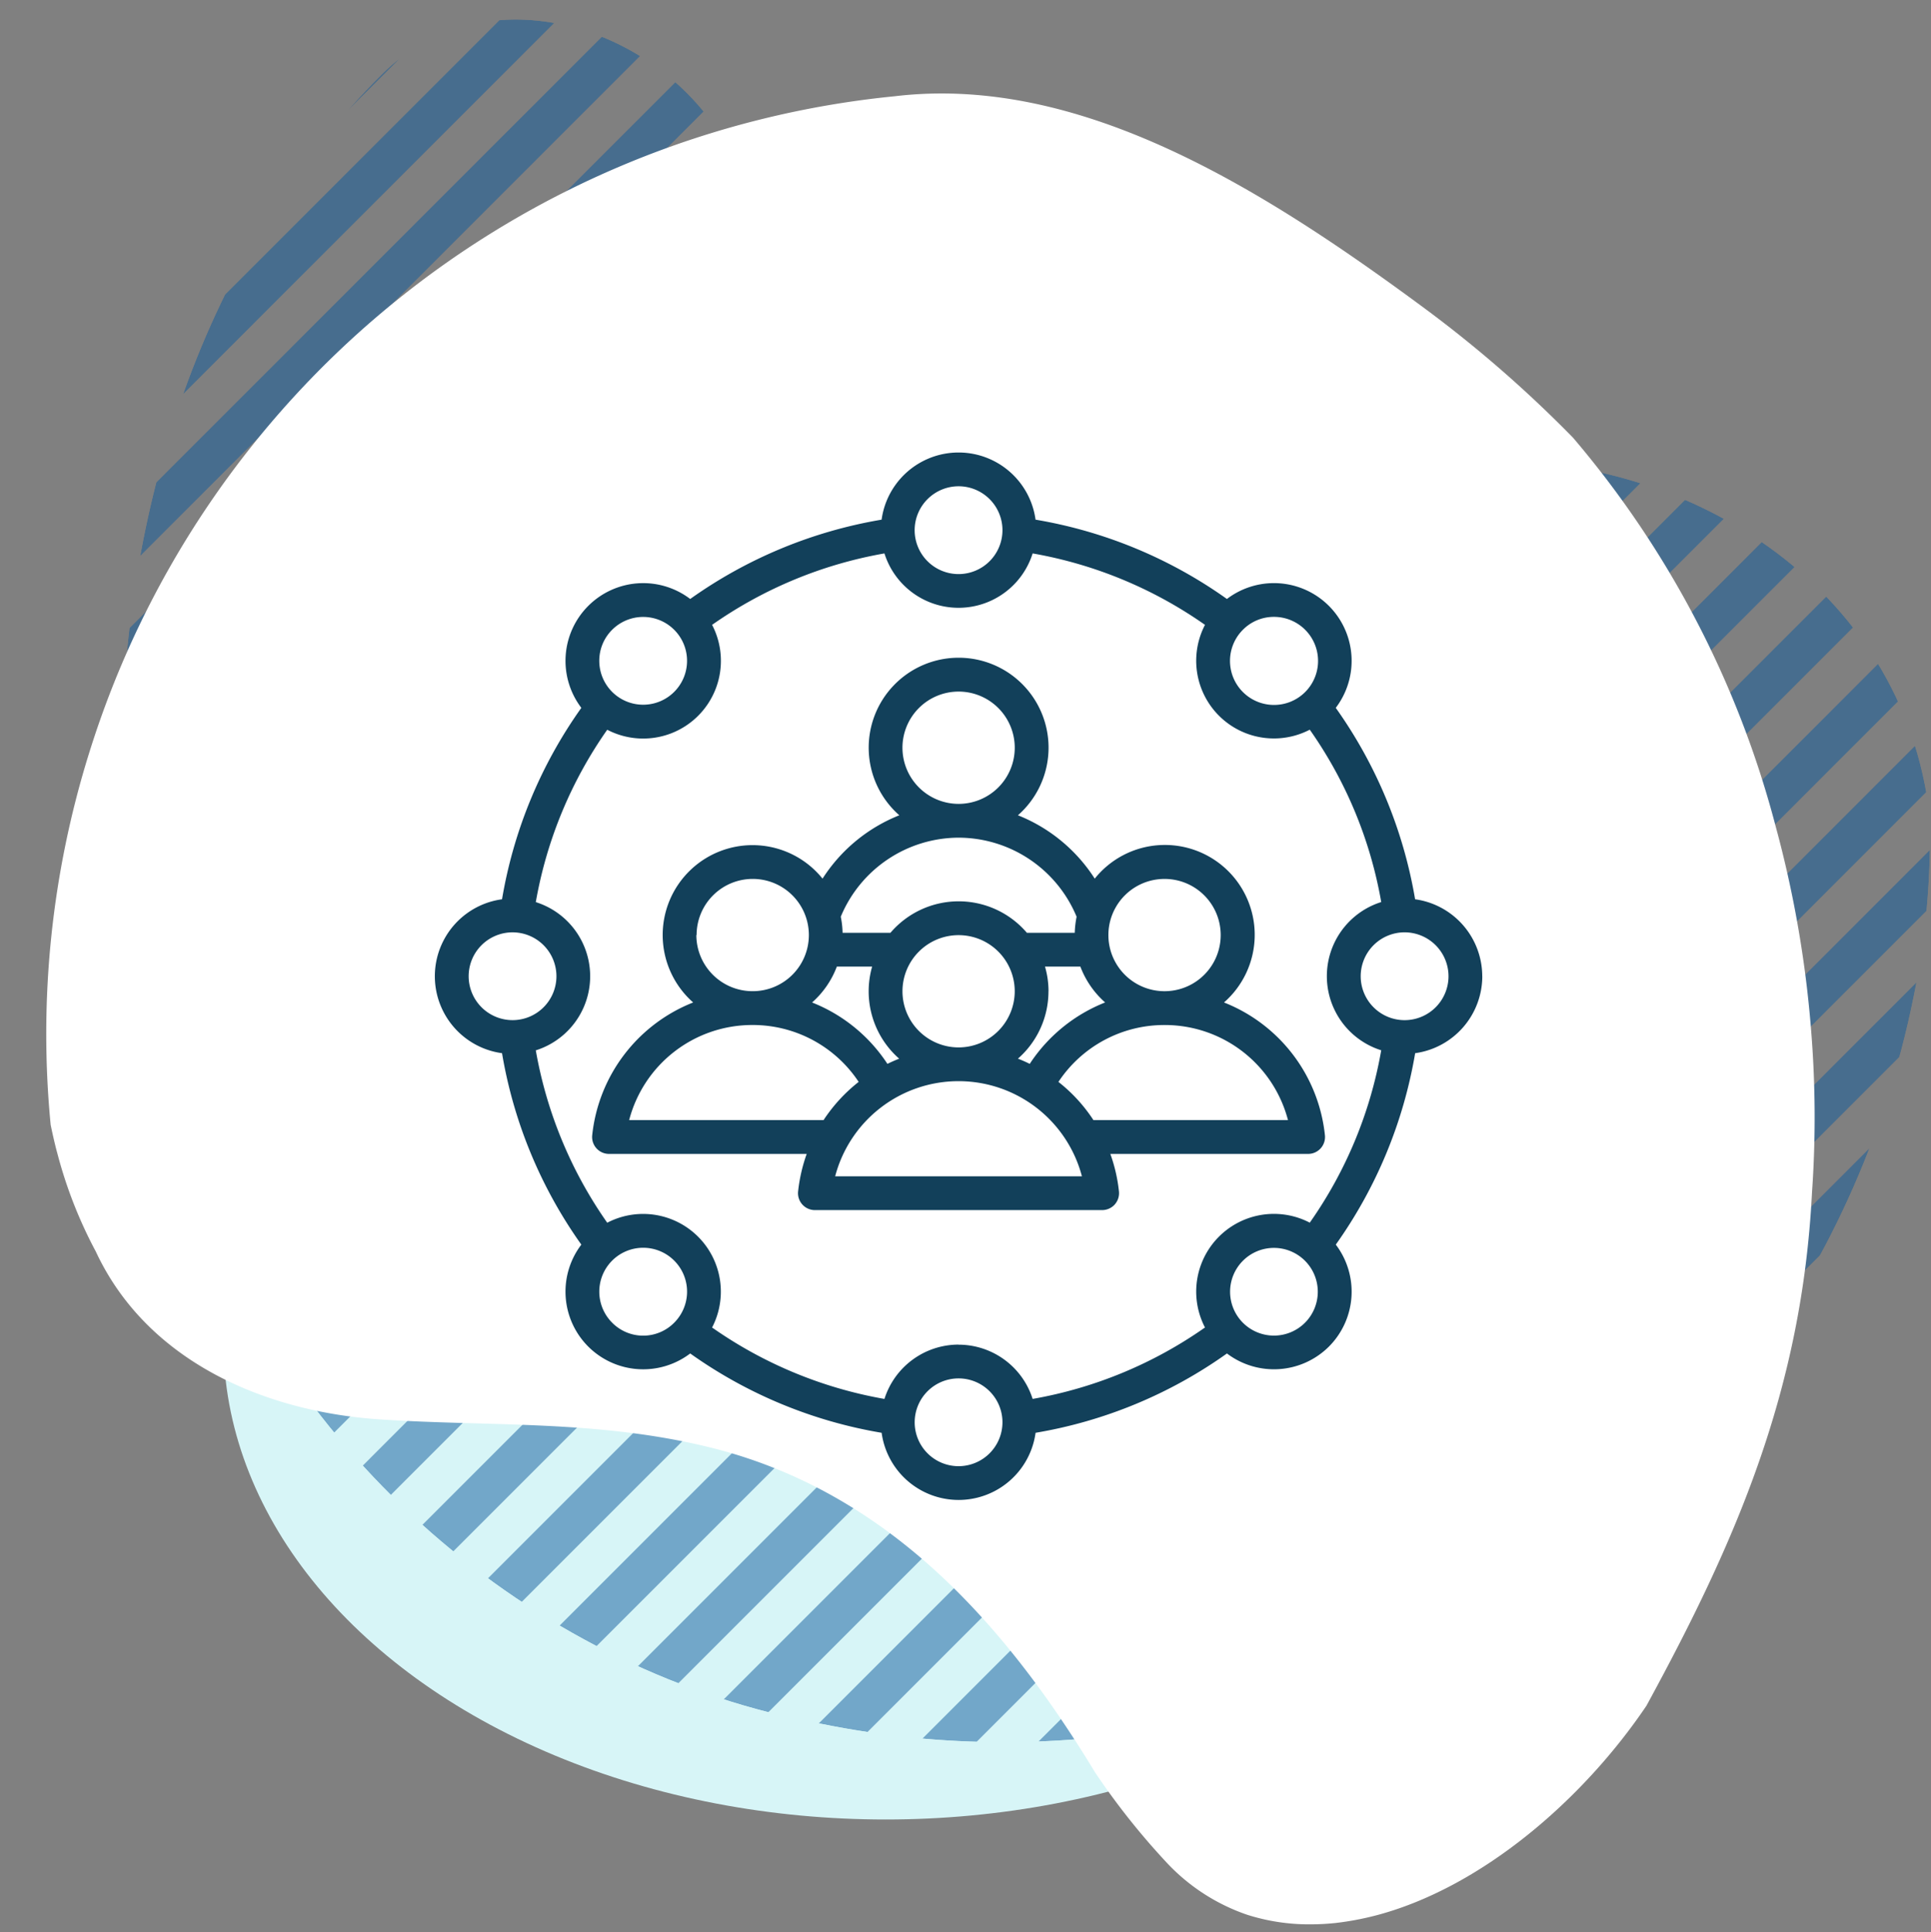 <svg xmlns="http://www.w3.org/2000/svg" xmlns:xlink="http://www.w3.org/1999/xlink" width="121" height="121.071" viewBox="0 0 121 121.071">
  <rect x="0" y="0" width="121" height="121.071" fill="#808080" stroke="none"/>
  <defs>
    <clipPath id="clip-path">
      <rect id="Rectangle_400938" data-name="Rectangle 400938" width="121" height="121" transform="translate(0 0)" fill="none"/>
    </clipPath>
    <clipPath id="clip-path-2">
      <path id="Path_615713" data-name="Path 615713" d="M34.326,4.713C17.359,11,4.355,26.244,1.139,43.9A57.41,57.41,0,0,0,0,55.258a58.193,58.193,0,0,0,46.682,57.033,49.655,49.655,0,0,0,11.324,1.015C72.393,111.679,81.177,97.9,80.23,83.861c-.775-14.038-1.292-30.574,11.691-39.039,3.308-2.89,6.292-5.241,8.8-7.3,7.16-4.561,10-14.982,3.8-21.183C93.332,5.046,77.231,0,61.092,0A78.157,78.157,0,0,0,34.326,4.713" fill="none"/>
    </clipPath>
    <clipPath id="clip-path-3">
      <rect id="Rectangle_378821" data-name="Rectangle 378821" width="121.797" height="121.798" fill="#0d599b"/>
    </clipPath>
    <clipPath id="clip-path-4">
      <path id="Path_615689" data-name="Path 615689" d="M67.277,67.015.264,0Q.088,1.662,0,3.331L63.948,67.277q1.664-.082,3.329-.262" fill="#0d599b"/>
    </clipPath>
    <clipPath id="clip-path-5">
      <path id="Path_615690" data-name="Path 615690" d="M8.638,10.848a60.9,60.9,0,0,0,10.847,8.636L0,0A61.048,61.048,0,0,0,8.638,10.848" fill="#0d599b"/>
    </clipPath>
    <clipPath id="clip-path-6">
      <path id="Path_615691" data-name="Path 615691" d="M.8,4.392l46.358,46.36q2.179.476,4.387.8L0,0C.215,1.471.477,2.935.8,4.392" fill="#0d599b"/>
    </clipPath>
    <clipPath id="clip-path-7">
      <path id="Path_615692" data-name="Path 615692" d="M2.126,5.721,33.954,37.55a60.287,60.287,0,0,0,5.72,2.125L0,0A60.059,60.059,0,0,0,2.126,5.721" fill="#0d599b"/>
    </clipPath>
    <clipPath id="clip-path-8">
      <path id="Path_615693" data-name="Path 615693" d="M.151,3.743l56.341,56.34c1.247.091,2.495.138,3.741.152L0,0Q.018,1.872.151,3.743" fill="#0d599b"/>
    </clipPath>
    <clipPath id="clip-path-9">
      <path id="Path_615694" data-name="Path 615694" d="M77.539,74.766,2.773,0C1.843.253.918.525,0,.822L76.718,77.54q.442-1.381.821-2.774" fill="#0d599b"/>
    </clipPath>
    <clipPath id="clip-path-10">
      <path id="Path_615695" data-name="Path 615695" d="M72.985,69.962,3.025,0C2.012.168,1,.355,0,.572L72.414,72.988c.216-1.007.406-2.013.571-3.026" fill="#0d599b"/>
    </clipPath>
    <clipPath id="clip-path-11">
      <path id="Path_615696" data-name="Path 615696" d="M67.281,63.949,3.332,0C2.22.057,1.109.148,0,.264L67.018,67.279c.118-1.106.206-2.22.263-3.33" fill="#0d599b"/>
    </clipPath>
    <clipPath id="clip-path-12">
      <path id="Path_615697" data-name="Path 615697" d="M81.131,78.574,2.555,0Q1.267.49,0,1.035L80.094,81.129q.547-1.268,1.037-2.555" fill="#0d599b"/>
    </clipPath>
    <clipPath id="clip-path-13">
      <path id="Path_615698" data-name="Path 615698" d="M83.884,81.516,2.367,0Q1.171.586,0,1.23L82.655,83.885c.427-.785.837-1.571,1.229-2.369" fill="#0d599b"/>
    </clipPath>
    <clipPath id="clip-path-14">
      <path id="Path_615699" data-name="Path 615699" d="M60.087,56.494,3.746.152Q1.872.019,0,0L60.239,60.24c-.014-1.25-.062-2.5-.152-3.746" fill="#0d599b"/>
    </clipPath>
    <clipPath id="clip-path-15">
      <path id="Path_615700" data-name="Path 615700" d="M37.548,33.95,5.725,2.127Q2.908.918,0,0L39.676,39.674a60.112,60.112,0,0,0-2.128-5.725" fill="#0d599b"/>
    </clipPath>
    <clipPath id="clip-path-16">
      <path id="Path_615701" data-name="Path 615701" d="M72.982,72.412.568,0Q.245,1.5,0,3.022l69.961,69.96q1.517-.248,3.021-.57" fill="#0d599b"/>
    </clipPath>
    <clipPath id="clip-path-17">
      <path id="Path_615702" data-name="Path 615702" d="M10.848,8.638A61.2,61.2,0,0,0,0,0L19.486,19.488a61.019,61.019,0,0,0-8.638-10.85" fill="#0d599b"/>
    </clipPath>
    <clipPath id="clip-path-18">
      <path id="Path_615703" data-name="Path 615703" d="M50.748,47.158,4.39.8C2.935.477,1.47.215,0,0L51.549,51.546c-.215-1.469-.48-2.935-.8-4.388" fill="#0d599b"/>
    </clipPath>
    <clipPath id="clip-path-19">
      <path id="Path_615704" data-name="Path 615704" d="M85.885,83.688,2.2,0C1.455.449.721.914,0,1.4L84.484,85.884q.726-1.088,1.4-2.2" fill="#0d599b"/>
    </clipPath>
    <clipPath id="clip-path-20">
      <path id="Path_615705" data-name="Path 615705" d="M85.883,84.483,1.4,0Q.674,1.082,0,2.192l83.692,83.69c.736-.447,1.468-.917,2.192-1.4" fill="#0d599b"/>
    </clipPath>
    <clipPath id="clip-path-21">
      <path id="Path_615706" data-name="Path 615706" d="M83.886,82.655,1.23,0Q.588,1.171,0,2.369L81.517,83.885c.8-.39,1.586-.8,2.369-1.23" fill="#0d599b"/>
    </clipPath>
    <clipPath id="clip-path-22">
      <path id="Path_615707" data-name="Path 615707" d="M81.132,80.093,1.037,0C.671.846.323,1.7,0,2.561L78.572,81.133q1.289-.49,2.56-1.041" fill="#0d599b"/>
    </clipPath>
    <clipPath id="clip-path-23">
      <path id="Path_615708" data-name="Path 615708" d="M77.546,76.721.823,0Q.379,1.381,0,2.776L74.768,77.542c.932-.253,1.854-.524,2.778-.821" fill="#0d599b"/>
    </clipPath>
    <clipPath id="clip-path-24">
      <path id="Path_615709" data-name="Path 615709" d="M87.188,85.626,1.564,0C1.027.67.5,1.344,0,2.03L85.163,87.191c.683-.5,1.356-1.029,2.025-1.565" fill="#0d599b"/>
    </clipPath>
    <clipPath id="clip-path-25">
      <path id="Path_615710" data-name="Path 615710" d="M87.828,85.954,1.875,0Q.922.838,0,1.717L86.11,87.829q.882-.926,1.718-1.875" fill="#0d599b"/>
    </clipPath>
    <clipPath id="clip-path-26">
      <path id="Path_615711" data-name="Path 615711" d="M87.83,86.107,1.718,0Q.837.923,0,1.873L85.954,87.828q.951-.837,1.876-1.721" fill="#0d599b"/>
    </clipPath>
    <clipPath id="clip-path-27">
      <path id="Path_615712" data-name="Path 615712" d="M87.19,85.163,2.03,0C1.343.5.67,1.029,0,1.567L85.623,87.191c.538-.667,1.063-1.345,1.567-2.029" fill="#0d599b"/>
    </clipPath>
    <clipPath id="clip-path-28">
      <rect id="Rectangle_401181" data-name="Rectangle 401181" width="68" height="68" transform="translate(-2 -1.527)" fill="#12405a"/>
    </clipPath>
  </defs>
  <g id="Group_1099538" data-name="Group 1099538" transform="translate(3189 6263)">
    <g id="Group_1099422" data-name="Group 1099422" transform="translate(-3574.607 -12275.939)">
      <ellipse id="Ellipse_11490" data-name="Ellipse 11490" cx="41.5" cy="30" rx="41.5" ry="30" transform="translate(399.607 6066.939)" fill="#d7f5f7"/>
      <g id="Mask_Group_1098657" data-name="Mask Group 1098657" transform="translate(385.607 6012.939)" clip-path="url(#clip-path)">
        <g id="Group_1098881" data-name="Group 1098881" transform="translate(7.615 109.155) rotate(-90)">
          <g id="Group_1074821" data-name="Group 1074821" transform="translate(0)" clip-path="url(#clip-path-2)">
            <g id="Group_1074820" data-name="Group 1074820" transform="translate(-4.326 -8.469)" opacity="0.5">
              <g id="Group_1074819" data-name="Group 1074819">
                <g id="Group_1074818" data-name="Group 1074818" clip-path="url(#clip-path-3)">
                  <g id="Group_1074771" data-name="Group 1074771" transform="translate(0.074 54.445)">
                    <g id="Group_1074770" data-name="Group 1074770" clip-path="url(#clip-path-4)">
                      <rect id="Rectangle_378797" data-name="Rectangle 378797" width="95.144" height="95.144" transform="translate(-33.638 33.639) rotate(-45)" fill="#0d599b"/>
                    </g>
                  </g>
                  <g id="Group_1074773" data-name="Group 1074773" transform="translate(9.195 93.117)">
                    <g id="Group_1074772" data-name="Group 1074772" clip-path="url(#clip-path-5)">
                      <rect id="Rectangle_378798" data-name="Rectangle 378798" width="27.555" height="27.555" transform="translate(-9.742 9.742) rotate(-45)" fill="#0d599b"/>
                    </g>
                  </g>
                  <g id="Group_1074775" data-name="Group 1074775" transform="translate(0.617 69.632)">
                    <g id="Group_1074774" data-name="Group 1074774" clip-path="url(#clip-path-6)">
                      <rect id="Rectangle_378799" data-name="Rectangle 378799" width="72.899" height="72.899" transform="translate(-25.774 25.774) rotate(-45)" fill="#0d599b"/>
                    </g>
                  </g>
                  <g id="Group_1074777" data-name="Group 1074777" transform="translate(2.828 79.294)">
                    <g id="Group_1074776" data-name="Group 1074776" clip-path="url(#clip-path-7)">
                      <rect id="Rectangle_378800" data-name="Rectangle 378800" width="56.108" height="56.108" transform="translate(-19.837 19.837) rotate(-45)" fill="#0d599b"/>
                    </g>
                  </g>
                  <g id="Group_1074779" data-name="Group 1074779" transform="translate(0 61.562)">
                    <g id="Group_1074778" data-name="Group 1074778" clip-path="url(#clip-path-8)">
                      <rect id="Rectangle_378801" data-name="Rectangle 378801" width="85.184" height="85.184" transform="translate(-30.118 30.118) rotate(-45)" fill="#0d599b"/>
                    </g>
                  </g>
                  <g id="Group_1074781" data-name="Group 1074781" transform="translate(42.139 2.119)">
                    <g id="Group_1074780" data-name="Group 1074780" clip-path="url(#clip-path-9)">
                      <rect id="Rectangle_378802" data-name="Rectangle 378802" width="109.658" height="109.658" transform="translate(-38.77 38.77) rotate(-45)" fill="#0d599b"/>
                    </g>
                  </g>
                  <g id="Group_1074783" data-name="Group 1074783" transform="translate(48.018 0.794)">
                    <g id="Group_1074782" data-name="Group 1074782" clip-path="url(#clip-path-10)">
                      <rect id="Rectangle_378803" data-name="Rectangle 378803" width="103.219" height="103.219" transform="translate(-36.494 36.494) rotate(-45)" fill="#0d599b"/>
                    </g>
                  </g>
                  <g id="Group_1074785" data-name="Group 1074785" transform="translate(54.442 0.075)">
                    <g id="Group_1074784" data-name="Group 1074784" clip-path="url(#clip-path-11)">
                      <rect id="Rectangle_378804" data-name="Rectangle 378804" width="95.148" height="95.148" transform="translate(-33.64 33.64) rotate(-45)" fill="#0d599b"/>
                    </g>
                  </g>
                  <g id="Group_1074787" data-name="Group 1074787" transform="translate(36.724 3.942)">
                    <g id="Group_1074786" data-name="Group 1074786" clip-path="url(#clip-path-12)">
                      <rect id="Rectangle_378805" data-name="Rectangle 378805" width="114.735" height="114.735" transform="translate(-40.565 40.565) rotate(-45)" fill="#0d599b"/>
                    </g>
                  </g>
                  <g id="Group_1074789" data-name="Group 1074789" transform="translate(31.716 6.198)">
                    <g id="Group_1074788" data-name="Group 1074788" clip-path="url(#clip-path-13)">
                      <rect id="Rectangle_378806" data-name="Rectangle 378806" width="118.631" height="118.631" transform="translate(-41.943 41.943) rotate(-45)" fill="#0d599b"/>
                    </g>
                  </g>
                  <g id="Group_1074791" data-name="Group 1074791" transform="translate(61.558 0)">
                    <g id="Group_1074790" data-name="Group 1074790" clip-path="url(#clip-path-14)">
                      <rect id="Rectangle_378807" data-name="Rectangle 378807" width="85.191" height="85.191" transform="translate(-30.12 30.12) rotate(-45)" fill="#0d599b"/>
                    </g>
                  </g>
                  <g id="Group_1074793" data-name="Group 1074793" transform="translate(79.293 2.829)">
                    <g id="Group_1074792" data-name="Group 1074792" clip-path="url(#clip-path-15)">
                      <rect id="Rectangle_378808" data-name="Rectangle 378808" width="56.109" height="56.109" transform="translate(-19.837 19.837) rotate(-45)" fill="#0d599b"/>
                    </g>
                  </g>
                  <g id="Group_1074795" data-name="Group 1074795" transform="translate(0.794 48.021)">
                    <g id="Group_1074794" data-name="Group 1074794" clip-path="url(#clip-path-16)">
                      <rect id="Rectangle_378809" data-name="Rectangle 378809" width="103.212" height="103.212" transform="translate(-36.491 36.491) rotate(-45)" fill="#0d599b"/>
                    </g>
                  </g>
                  <g id="Group_1074797" data-name="Group 1074797" transform="translate(93.116 9.194)">
                    <g id="Group_1074796" data-name="Group 1074796" clip-path="url(#clip-path-17)">
                      <rect id="Rectangle_378810" data-name="Rectangle 378810" width="27.559" height="27.559" transform="translate(-9.744 9.744) rotate(-45)" fill="#0d599b"/>
                    </g>
                  </g>
                  <g id="Group_1074799" data-name="Group 1074799" transform="translate(69.632 0.619)">
                    <g id="Group_1074798" data-name="Group 1074798" clip-path="url(#clip-path-18)">
                      <rect id="Rectangle_378811" data-name="Rectangle 378811" width="72.899" height="72.899" transform="translate(-25.773 25.773) rotate(-45)" fill="#0d599b"/>
                    </g>
                  </g>
                  <g id="Group_1074801" data-name="Group 1074801" transform="translate(27.074 8.839)">
                    <g id="Group_1074800" data-name="Group 1074800" clip-path="url(#clip-path-19)">
                      <rect id="Rectangle_378812" data-name="Rectangle 378812" width="121.459" height="121.459" transform="translate(-42.942 42.942) rotate(-45)" fill="#0d599b"/>
                    </g>
                  </g>
                  <g id="Group_1074803" data-name="Group 1074803" transform="translate(8.837 27.076)">
                    <g id="Group_1074802" data-name="Group 1074802" clip-path="url(#clip-path-20)">
                      <rect id="Rectangle_378813" data-name="Rectangle 378813" width="121.457" height="121.457" transform="translate(-42.941 42.941) rotate(-45)" fill="#0d599b"/>
                    </g>
                  </g>
                  <g id="Group_1074805" data-name="Group 1074805" transform="translate(6.196 31.716)">
                    <g id="Group_1074804" data-name="Group 1074804" clip-path="url(#clip-path-21)">
                      <rect id="Rectangle_378814" data-name="Rectangle 378814" width="118.632" height="118.632" transform="translate(-41.943 41.943) rotate(-45)" fill="#0d599b"/>
                    </g>
                  </g>
                  <g id="Group_1074807" data-name="Group 1074807" transform="translate(3.943 36.723)">
                    <g id="Group_1074806" data-name="Group 1074806" clip-path="url(#clip-path-22)">
                      <rect id="Rectangle_378815" data-name="Rectangle 378815" width="114.739" height="114.739" transform="translate(-40.567 40.567) rotate(-45)" fill="#0d599b"/>
                    </g>
                  </g>
                  <g id="Group_1074809" data-name="Group 1074809" transform="translate(2.116 42.137)">
                    <g id="Group_1074808" data-name="Group 1074808" clip-path="url(#clip-path-23)">
                      <rect id="Rectangle_378816" data-name="Rectangle 378816" width="109.664" height="109.664" transform="translate(-38.771 38.771) rotate(-45)" fill="#0d599b"/>
                    </g>
                  </g>
                  <g id="Group_1074811" data-name="Group 1074811" transform="translate(11.83 22.776)">
                    <g id="Group_1074810" data-name="Group 1074810" clip-path="url(#clip-path-24)">
                      <rect id="Rectangle_378817" data-name="Rectangle 378817" width="123.304" height="123.304" transform="translate(-43.595 43.595) rotate(-45)" fill="#0d599b"/>
                    </g>
                  </g>
                  <g id="Group_1074813" data-name="Group 1074813" transform="translate(18.809 15.161)">
                    <g id="Group_1074812" data-name="Group 1074812" clip-path="url(#clip-path-25)">
                      <rect id="Rectangle_378818" data-name="Rectangle 378818" width="124.208" height="124.208" transform="translate(-43.914 43.914) rotate(-45)" fill="#0d599b"/>
                    </g>
                  </g>
                  <g id="Group_1074815" data-name="Group 1074815" transform="translate(15.159 18.81)">
                    <g id="Group_1074814" data-name="Group 1074814" clip-path="url(#clip-path-26)">
                      <rect id="Rectangle_378819" data-name="Rectangle 378819" width="124.209" height="124.209" transform="translate(-43.914 43.914) rotate(-45)" fill="#0d599b"/>
                    </g>
                  </g>
                  <g id="Group_1074817" data-name="Group 1074817" transform="translate(22.778 11.828)">
                    <g id="Group_1074816" data-name="Group 1074816" clip-path="url(#clip-path-27)">
                      <rect id="Rectangle_378820" data-name="Rectangle 378820" width="123.306" height="123.306" transform="translate(-43.596 43.596) rotate(-45)" fill="#0d599b"/>
                    </g>
                  </g>
                </g>
              </g>
            </g>
          </g>
        </g>
      </g>
      <path id="Union_5" data-name="Union 5" d="M75.256,114.112a12.381,12.381,0,0,1-5.145-3.375,44.935,44.935,0,0,1-4.388-5.546c-5.52-9.1-12.8-17.463-23.881-20.3-7.2-1.819-13.921-1.346-20.979-1.819C13.638,82.582,6.3,79.411,3.107,72.556A28.081,28.081,0,0,1,.745,66.585l-.073-.271C.526,65.768.4,65.2.279,64.622A58.989,58.989,0,0,1,2.688,41.328,58.946,58.946,0,0,1,53.181.172c11.484-1.364,22.783,5.619,32.932,13.1a77.828,77.828,0,0,1,9.559,8.293,61.616,61.616,0,0,1,12.708,24.39l.116.43A69.353,69.353,0,0,1,110.584,58.6a67.362,67.362,0,0,1,.062,10.275c-.63,12.394-4.786,21.893-10.374,32.142-3.917,5.807-10.192,11.281-16.741,13.08l-.207.055a18.413,18.413,0,0,1-2.515.474,15.494,15.494,0,0,1-1.607.086A12.764,12.764,0,0,1,75.256,114.112Z" transform="translate(388.503 6018.796)" fill="#fff" stroke="rgba(0,0,0,0)" stroke-miterlimit="10" stroke-width="1"/>
    </g>
    <g id="Group_1099423" data-name="Group 1099423" transform="translate(-3570.527 -12276.213)">
      <path id="Path_873216" data-name="Path 873216" d="M0,0H66.473V66.474H0Z" transform="translate(408.527 6040.213)" fill="none"/>
      <g id="Group_1099435" data-name="Group 1099435" transform="translate(409.527 6041.74)">
        <g id="Group_1099434" data-name="Group 1099434" clip-path="url(#clip-path-28)">
          <path id="Path_873739" data-name="Path 873739" d="M42.6,47.117a1.064,1.064,0,0,0,.265-.82,10.029,10.029,0,0,0-.54-2.35H54.719a1.058,1.058,0,0,0,1.053-1.171,10.071,10.071,0,0,0-6.324-8.317,5.63,5.63,0,1,0-8.1-7.758,10.179,10.179,0,0,0-4.813-3.97,5.635,5.635,0,1,0-7.431,0,10.175,10.175,0,0,0-4.812,3.97,5.631,5.631,0,1,0-8.107,7.758,10.078,10.078,0,0,0-6.326,8.317,1.058,1.058,0,0,0,1.052,1.171H23.3a10.188,10.188,0,0,0-.539,2.35,1.058,1.058,0,0,0,1.053,1.171h18a1.071,1.071,0,0,0,.788-.351m10.856-5.287H41.267a9.968,9.968,0,0,0-2.194-2.394,7.951,7.951,0,0,1,6.649-3.564h.006a7.976,7.976,0,0,1,7.73,5.959m-25.1-3.524a10.067,10.067,0,0,0-4.722-3.847,5.647,5.647,0,0,0,1.552-2.248H27.4a5.618,5.618,0,0,0,1.693,5.769q-.377.149-.739.326m4.463-1.032a3.517,3.517,0,1,1,3.518-3.517,3.521,3.521,0,0,1-3.518,3.517m5.635-3.517a5.51,5.51,0,0,0-.221-1.546h2.217A5.657,5.657,0,0,0,42,34.458a10.079,10.079,0,0,0-4.725,3.848c-.237-.119-.485-.228-.739-.327a5.608,5.608,0,0,0,1.913-4.222m7.272-7.038a3.517,3.517,0,0,1,.006,7.034h-.006a3.517,3.517,0,0,1,0-7.034M29.3,18.5a3.518,3.518,0,1,1,3.52,3.517h-.006A3.521,3.521,0,0,1,29.3,18.5m3.515,5.634h.006a8.025,8.025,0,0,1,7.391,4.953,6.033,6.033,0,0,0-.116,1.006h-3a5.62,5.62,0,0,0-8.548,0h-3a5.594,5.594,0,0,0-.114-1.006,8.023,8.023,0,0,1,7.391-4.953m-16.424,6.1a3.517,3.517,0,1,1,3.52,3.518H19.9a3.522,3.522,0,0,1-3.515-3.518M12.174,41.829A7.972,7.972,0,0,1,19.9,35.871h.005a7.958,7.958,0,0,1,6.651,3.564,10.07,10.07,0,0,0-2.2,2.394ZM25.083,45.35a7.994,7.994,0,0,1,15.462,0ZM65.63,32.815a4.874,4.874,0,0,0-4.207-4.821A29.044,29.044,0,0,0,56.451,16a4.867,4.867,0,0,0-6.82-6.821,28.95,28.95,0,0,0-11.992-4.97,4.868,4.868,0,0,0-9.646,0A28.976,28.976,0,0,0,16,9.179a4.867,4.867,0,0,0-6.388.433h0A4.867,4.867,0,0,0,9.178,16a28.976,28.976,0,0,0-4.97,11.994,4.866,4.866,0,0,0,0,9.643,28.974,28.974,0,0,0,4.97,11.994,4.867,4.867,0,0,0,.433,6.388h0A4.873,4.873,0,0,0,16,56.451a28.968,28.968,0,0,0,11.995,4.97,4.868,4.868,0,0,0,9.646,0,28.941,28.941,0,0,0,11.992-4.97,4.877,4.877,0,0,0,6.39-.432h0a4.872,4.872,0,0,0,.43-6.388,29.043,29.043,0,0,0,4.973-11.994,4.874,4.874,0,0,0,4.207-4.822m-2.117,0a2.751,2.751,0,1,1-2.751-2.75,2.754,2.754,0,0,1,2.751,2.75M52.575,10.3a2.759,2.759,0,1,1-1.941.806,2.727,2.727,0,0,1,1.941-.806M32.815,2.117a2.751,2.751,0,1,1-2.751,2.751,2.755,2.755,0,0,1,2.751-2.751M11.108,11.109a2.75,2.75,0,1,1-.806,1.945,2.734,2.734,0,0,1,.806-1.945M2.117,32.815a2.75,2.75,0,1,1,2.75,2.751,2.753,2.753,0,0,1-2.75-2.751m8.991,21.707a2.75,2.75,0,1,1,3.89,0,2.733,2.733,0,0,1-3.89,0m21.707,8.991a2.75,2.75,0,1,1,2.751-2.75,2.753,2.753,0,0,1-2.751,2.75m0-7.618A4.876,4.876,0,0,0,28.171,59.3a26.856,26.856,0,0,1-10.8-4.476A4.87,4.87,0,0,0,10.8,48.259a26.843,26.843,0,0,1-4.476-10.8,4.868,4.868,0,0,0,0-9.287,26.844,26.844,0,0,1,4.476-10.8A4.871,4.871,0,0,0,17.371,10.8a26.859,26.859,0,0,1,10.8-4.476,4.867,4.867,0,0,0,9.286,0,26.842,26.842,0,0,1,10.8,4.476,4.869,4.869,0,0,0,6.566,6.568,26.739,26.739,0,0,1,4.477,10.8,4.868,4.868,0,0,0,0,9.287,26.737,26.737,0,0,1-4.477,10.8,4.869,4.869,0,0,0-6.566,6.568,26.842,26.842,0,0,1-10.8,4.476A4.873,4.873,0,0,0,32.815,55.9m21.706-1.373a2.75,2.75,0,0,1-3.887,0,2.748,2.748,0,1,1,3.887,0" transform="translate(-0.75 -0.177)" fill="#12405a"/>
        </g>
      </g>
    </g>
  </g>
</svg>
